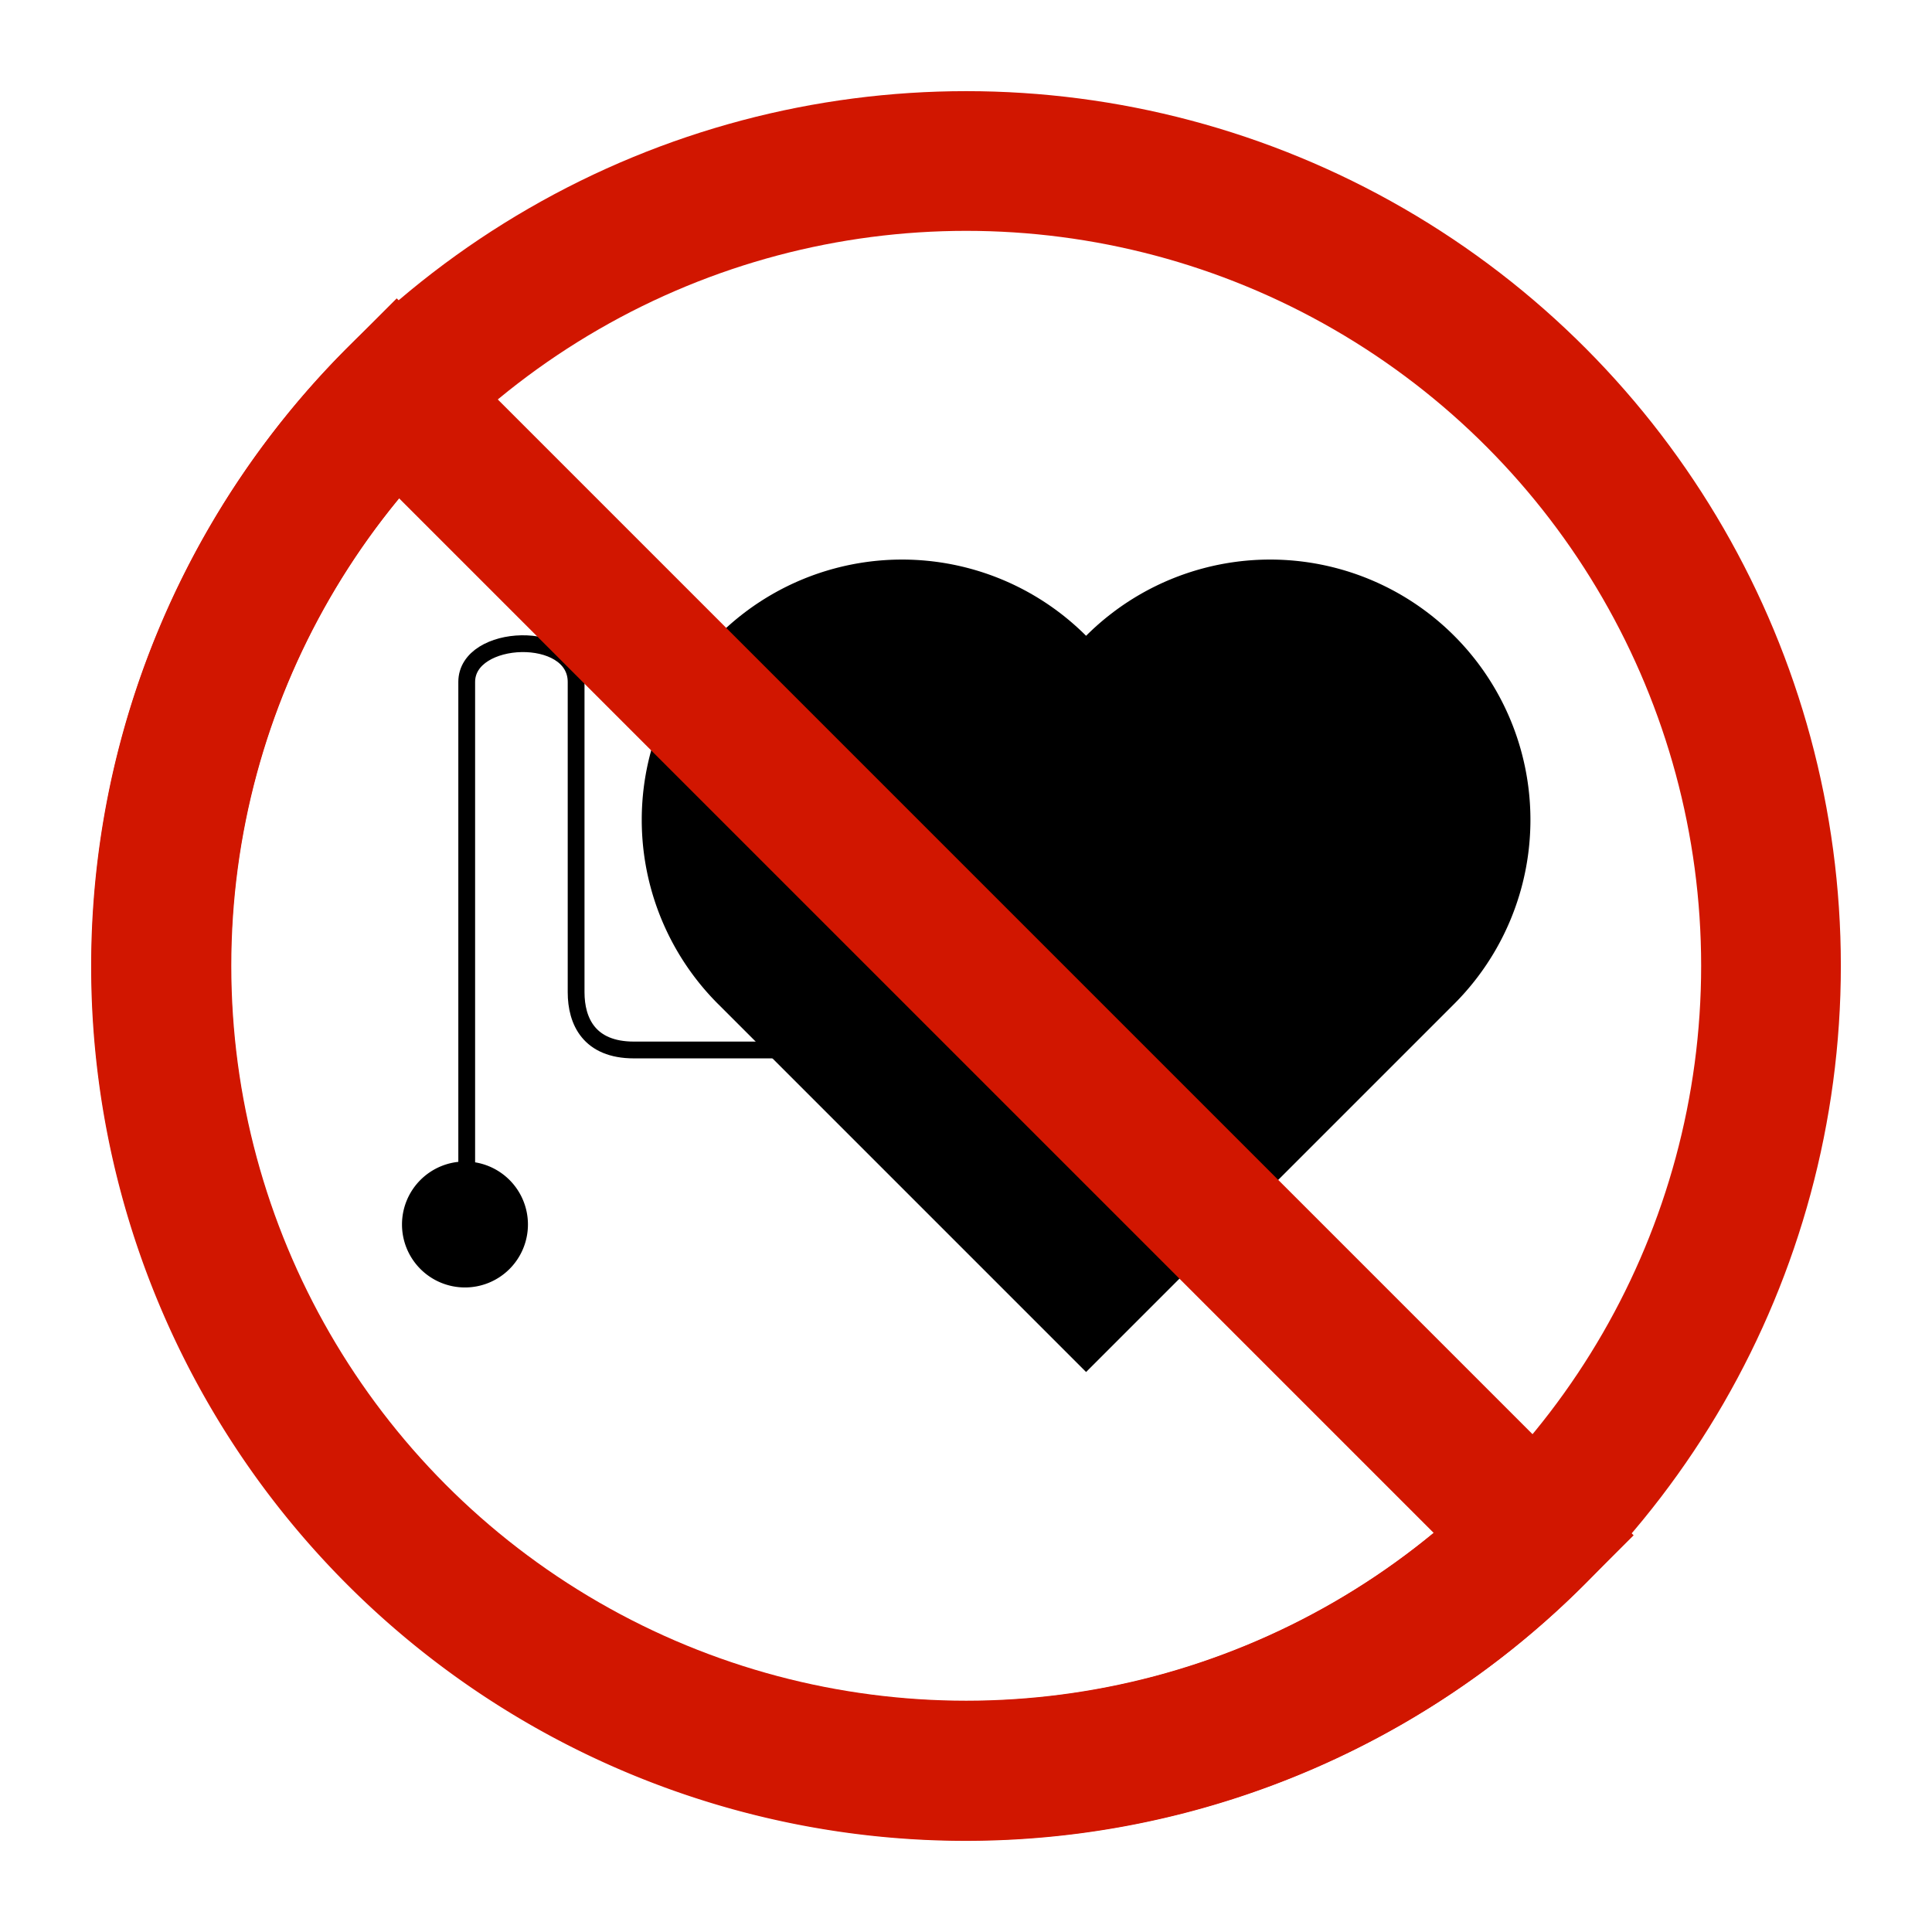 <svg:svg xmlns:dc="http://purl.org/dc/elements/1.1/" xmlns:ns1="http://sodipodi.sourceforge.net/DTD/sodipodi-0.dtd" xmlns:ns2="http://www.inkscape.org/namespaces/inkscape" xmlns:ns4="http://creativecommons.org/ns#" xmlns:rdf="http://www.w3.org/1999/02/22-rdf-syntax-ns#" xmlns:svg="http://www.w3.org/2000/svg" height="276.116" id="svg8" version="1.1" viewBox="-13.089 -13.027 276.116 276.116" width="276.116" ns1:docname="no_pacemakers.svg" ns2:version="0.92.1 r15371">
  <svg:defs id="defs2" />
  <ns1:namedview bordercolor="#666666" borderopacity="1.0" fit-margin-bottom="0" fit-margin-left="0" fit-margin-right="0" fit-margin-top="0" id="base" pagecolor="#ffffff" showgrid="false" ns2:current-layer="layer1" ns2:cx="1287.2881" ns2:cy="553.30933" ns2:document-units="mm" ns2:pageopacity="0.0" ns2:pageshadow="2" ns2:window-height="1018" ns2:window-maximized="1" ns2:window-width="1920" ns2:window-x="-8" ns2:window-y="-8" ns2:zoom="0.35" />
  <svg:g id="layer1" transform="translate(85.339,-128.62)" ns2:groupmode="layer" ns2:label="Layer 1">
    <svg:g id="g4764" transform="translate(28.555)" />
    <svg:g id="g4804" transform="matrix(1.2,0,0,1.2,-40.976,-44.723)">
      <svg:g id="g4770" style="fill:#000000;fill-opacity:1" transform="rotate(90,45.277,280.277)">
        <svg:path d="m -25.681,244.08 a 31,31 0 0 1 -8.023,-29.944 31,31 0 0 1 21.92,-21.92 31,31 0 0 1 29.944,8.023 M -25.681,244.08 18.159,200.239 62,244.08 18.159,287.92 Z m 43.841,43.841 a 31,31 0 0 1 -29.944,8.023 31,31 0 0 1 -21.92,-21.92 31,31 0 0 1 8.023,-29.944 M 18.159,287.92 -25.681,244.08 18.159,200.239 62,244.08 Z" id="path4768" style="fill:#000000;fill-opacity:1;stroke:none;stroke-width:1.72;stroke-linecap:round;stroke-linejoin:miter;stroke-miterlimit:4;stroke-dasharray:none;stroke-dashoffset:0;stroke-opacity:1" ns2:connector-curvature="0" />
      </svg:g>
      <svg:path d="m 15,279.43 a 7.5,7.5 0 0 1 -7.5,7.5 7.5,7.5 0 0 1 -7.5,-7.5 7.5,7.5 0 0 1 7.5,-7.5 7.5,7.5 0 0 1 7.5,7.5 z" id="path4777" style="fill:#000000;fill-opacity:1;stroke:none;stroke-width:1.675;stroke-linecap:round;stroke-linejoin:miter;stroke-miterlimit:4;stroke-dasharray:none;stroke-dashoffset:0;stroke-opacity:1" ns2:connector-curvature="0" />
      <svg:path d="M 58.623,258.647 H 27.619 c -5.321,0 -6.882,-3.418 -6.882,-6.882 v -36.95 c 0,-6.31 -13.029,-5.84 -13.029,0 v 59.868" id="path4783" style="fill:none;fill-rule:evenodd;stroke:#000000;stroke-width:2;stroke-linecap:butt;stroke-linejoin:miter;stroke-miterlimit:4;stroke-dasharray:none;stroke-opacity:1" ns1:nodetypes="cccccc" ns2:connector-curvature="0" />
    </svg:g>
    <svg:g id="g4814" style="stroke:#d11600;stroke-opacity:1" transform="translate(-85.339,-168.38)">
      <svg:circle cx="125" cy="422" id="path4806" r="115.017" style="fill:none;fill-opacity:1;stroke:#d11600;stroke-width:19.966;stroke-linecap:round;stroke-linejoin:miter;stroke-miterlimit:4;stroke-dasharray:none;stroke-dashoffset:0;stroke-opacity:1" />
      <svg:path d="m -501.805,-210.099 a 115.017,115.017 0 0 1 115.017,-115.017 115.017,115.017 0 0 1 115.017,115.017 l -115.017,0 z" id="circle4808" style="fill:none;fill-opacity:1;stroke:#d11600;stroke-width:19.966;stroke-linecap:round;stroke-linejoin:miter;stroke-miterlimit:4;stroke-dasharray:none;stroke-dashoffset:0;stroke-opacity:1" transform="rotate(-135)" ns1:cx="-386.78741" ns1:cy="-210.09929" ns1:end="0" ns1:rx="115.01711" ns1:ry="115.01711" ns1:start="3.1415927" ns1:type="arc" />
    </svg:g>
  </svg:g>
</svg:svg>